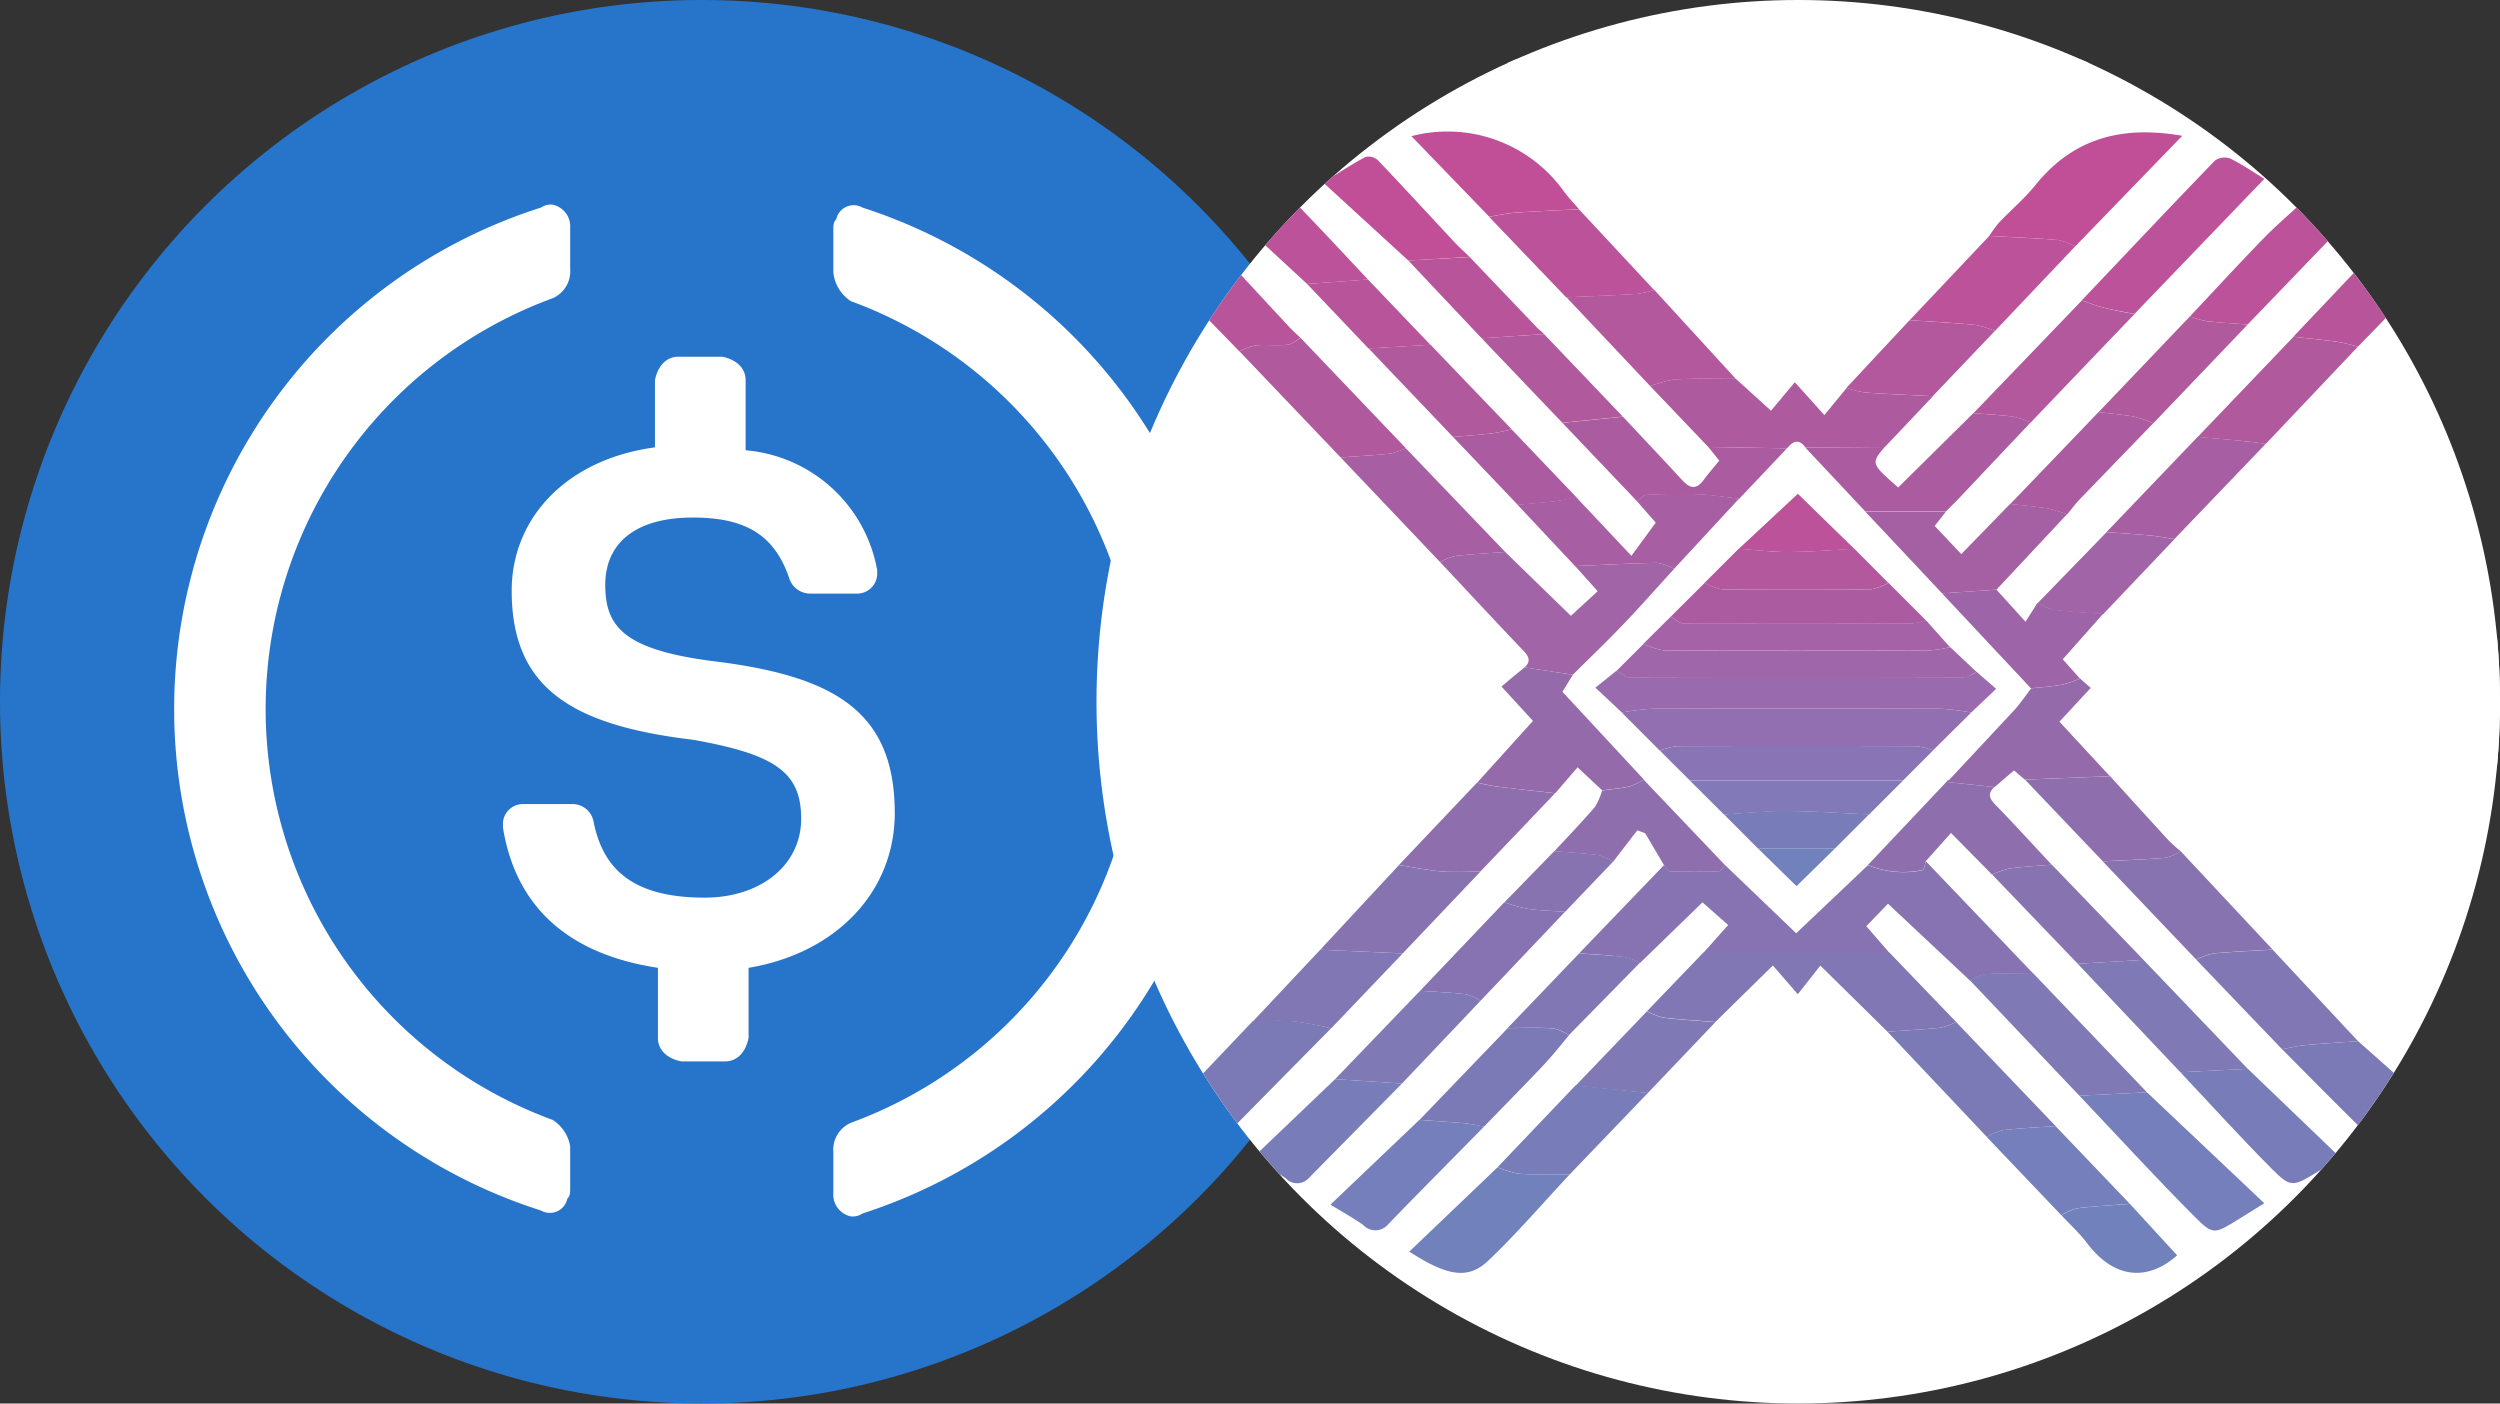 <svg xmlns="http://www.w3.org/2000/svg" xmlns:xlink="http://www.w3.org/1999/xlink" width="114" height="64" viewBox="0 0 114 64">
  <rect x="0" y="0" width="114" height="64" fill="#333333" stroke="none"/>
  <defs>
    <style>
      .cls-1 {
        fill: #fff;
      }

      .cls-2 {
        clip-path: url(#clip-path);
      }

      .cls-3 {
        fill: #2775ca;
      }

      .cls-4 {
        clip-path: url(#clip-path-2);
      }

      .cls-5 {
        fill: #8773b1;
      }

      .cls-6 {
        fill: #a064a7;
      }

      .cls-7 {
        fill: #ae5a9f;
      }

      .cls-8 {
        fill: #8277b5;
      }

      .cls-9 {
        fill: #c04f97;
      }

      .cls-10 {
        fill: #956aab;
      }

      .cls-11 {
        fill: #bc529a;
      }

      .cls-12 {
        fill: #ab5ca1;
      }

      .cls-13 {
        fill: #757fbb;
      }

      .cls-14 {
        fill: #a560a4;
      }

      .cls-15 {
        fill: #a75ea2;
      }

      .cls-16 {
        fill: #7b7ab7;
      }

      .cls-17 {
        fill: #8f6eae;
      }

      .cls-18 {
        fill: #7f79b6;
      }

      .cls-19 {
        fill: #8873b1;
      }

      .cls-20 {
        fill: #b0599d;
      }

      .cls-21 {
        fill: #b3589d;
      }

      .cls-22 {
        fill: #9d65a7;
      }

      .cls-23 {
        fill: #7181bc;
      }

      .cls-24 {
        fill: #787db9;
      }

      .cls-25 {
        fill: #b7549a;
      }

      .cls-26 {
        fill: #926fb1;
      }

      .cls-27 {
        fill: #996aad;
      }

      .cls-28 {
        fill: #a066aa;
      }

      .cls-29 {
        fill: #8974b5;
      }

      .cls-30 {
        fill: #a562a7;
      }

      .cls-31 {
        fill: #8279b9;
      }
    </style>
    <clipPath id="clip-path">
      <circle id="Ellipse_1898" data-name="Ellipse 1898" class="cls-1" cx="32" cy="32" r="32" transform="translate(-20159 -22253)"/>
    </clipPath>
    <clipPath id="clip-path-2">
      <circle id="Ellipse_2022" data-name="Ellipse 2022" class="cls-1" cx="32" cy="32" r="32" transform="translate(-20109 -22253)"/>
    </clipPath>
  </defs>
  <g id="Group_824" data-name="Group 824" transform="translate(20159 22253)">
    <g id="Mask_Group_111" data-name="Mask Group 111" class="cls-2">
      <g id="usd-coin-usdc-logo" transform="translate(-20159 -22253)">
        <path id="Path_17828" data-name="Path 17828" class="cls-3" d="M32,64A32,32,0,1,0,0,32,31.923,31.923,0,0,0,32,64Z"/>
        <path id="Path_17829" data-name="Path 17829" class="cls-1" d="M40.8,37.067c0-4.667-2.8-6.267-8.4-6.933-4-.533-4.8-1.6-4.8-3.467s1.333-3.067,4-3.067c2.4,0,3.733.8,4.4,2.8a1,1,0,0,0,.933.667h2.133A.911.911,0,0,0,40,26.133V26a6.661,6.661,0,0,0-6-5.467v-3.2c0-.533-.4-.933-1.067-1.067h-2c-.533,0-.933.4-1.067,1.067V20.4c-4,.533-6.533,3.2-6.533,6.533,0,4.4,2.667,6.133,8.267,6.8,3.733.667,4.933,1.467,4.933,3.6s-1.867,3.6-4.4,3.6c-3.467,0-4.667-1.467-5.067-3.467a.974.974,0,0,0-.933-.8H23.867a.911.911,0,0,0-.933.933v.133c.533,3.333,2.667,5.733,7.067,6.4v3.2c0,.533.4.933,1.067,1.067h2c.533,0,.933-.4,1.067-1.067v-3.2c4-.667,6.667-3.467,6.667-7.067Z"/>
        <path id="Path_17830" data-name="Path 17830" class="cls-1" d="M25.2,51.067a19.952,19.952,0,0,1,0-37.467,1.338,1.338,0,0,0,.8-1.333V10.4a1.013,1.013,0,0,0-.8-1.067.8.8,0,0,0-.533.133,23.994,23.994,0,0,0,0,45.733.811.811,0,0,0,1.2-.533C26,54.533,26,54.4,26,54.133V52.267A1.776,1.776,0,0,0,25.2,51.067Zm14.133-41.6a.811.811,0,0,0-1.2.533c-.133.133-.133.267-.133.533V12.4a1.769,1.769,0,0,0,.8,1.333,19.952,19.952,0,0,1,0,37.467,1.338,1.338,0,0,0-.8,1.333V54.4a1.013,1.013,0,0,0,.8,1.067.8.8,0,0,0,.533-.133,24.1,24.1,0,0,0,0-45.867Z"/>
      </g>
    </g>
    <circle id="Ellipse_1899" data-name="Ellipse 1899" class="cls-1" cx="32" cy="32" r="32" transform="translate(-20109 -22253)"/>
    <g id="Mask_Group_141" data-name="Mask Group 141" class="cls-4">
      <g id="xdo" transform="translate(-20109 -22250.277)">
        <path id="Path_19511" data-name="Path 19511" class="cls-1" d="M73.99,82.275V23.869H10.147a2.641,2.641,0,0,1,.621-.155q12.32-.011,24.638,0H74.147q0,28.931-.008,57.864a3.386,3.386,0,0,1-.149.7Z" transform="translate(-10.147 -23.714)"/>
        <path id="Path_19512" data-name="Path 19512" class="cls-5" d="M32.155,64.464l3.871-4.025c.1.1.19.28.289.283q1.1.034,2.206,0c.1,0,.2-.183.292-.281l3.24,3.107,3.276-3.107a4.229,4.229,0,0,0,2.485.233c.1-.07.1-.267.155-.407q2.456,2.569,4.913,5.137c-.732,0-1.465-.03-2.195.008a2.315,2.315,0,0,0-.711.292L46.24,62.2l-.989,1.025,1.062,1.224h-8.5l1.139-1.278-1.173-1.033c-.881.857-1.864,1.81-2.846,2.763a3.165,3.165,0,0,0-.708-.264C33.537,64.544,32.846,64.511,32.155,64.464Z" transform="translate(-10.147 -23.714)"/>
        <path id="Path_19513" data-name="Path 19513" class="cls-6" d="M29.669,51.424c.337-.32.155-.544-.106-.814-1.26-1.322-2.5-2.659-3.751-3.992a2.787,2.787,0,0,1,.694-.275c.756-.085,1.519-.126,2.279-.182l2.995,2.913L33,47.951c-.381-.427-.7-.786-1.025-1.146,1.243-.054,2.5-.126,3.747-.148a2.467,2.467,0,0,1,.767.273c-.763.834-1.508,1.682-2.29,2.5s-1.553,1.553-2.33,2.33Z" transform="translate(-10.147 -23.714)"/>
        <path id="Path_19514" data-name="Path 19514" class="cls-7" d="M38.043,41.372,35.4,38.6a5.334,5.334,0,0,1,1.142-.311c.92-.05,1.841-.02,2.762-.023l1.6,1.454,1.087-1.3,1.347,1.5,1.019-1.243a4.766,4.766,0,0,0,.834.213c1.03.073,2.063.115,3.1.168l-2.193,2.316-3.621.026c-.3-.421-.573-.294-.84.034Z" transform="translate(-10.147 -23.714)"/>
        <path id="Path_19515" data-name="Path 19515" class="cls-8" d="M37.812,64.435h8.5l3.032,3.155a2.989,2.989,0,0,1-.7.264c-.806.084-1.619.124-2.428.182l-3.062-3.014-1.027,1.306-1.137-1.311-2.621,2.575c-.791-.064-1.583-.107-2.369-.2a3.15,3.15,0,0,1-.747-.294Z" transform="translate(-10.147 -23.714)"/>
        <path id="Path_19516" data-name="Path 19516" class="cls-9" d="M50.857,31.751a5.79,5.79,0,0,1,.443-.607c.551-.579,1.17-1.1,1.67-1.723,1.709-2.109,3.9-2.723,6.687-2.237l-4.884,5.047a2.843,2.843,0,0,0-.749-.292C52.97,31.844,51.913,31.808,50.857,31.751Z" transform="translate(-10.147 -23.714)"/>
        <path id="Path_19517" data-name="Path 19517" class="cls-10" d="M29.669,51.424l2.2.337-.475.777,3.714,4a3.039,3.039,0,0,1-.651.311c-.409.093-.833.124-1.25.182l-1.123-1.05-1.014,1.179c-.878-.1-1.755-.19-2.631-.3-.311-.039-.621-.118-.932-.18l2.544-2.816L28.616,52.3C28.958,52,29.31,51.714,29.669,51.424Z" transform="translate(-10.147 -23.714)"/>
        <path id="Path_19518" data-name="Path 19518" class="cls-11" d="M55.073,34.69c2.019-2.125,4.029-4.258,6.067-6.369a.755.755,0,0,1,.69-.107c.528.25,1.011.592,1.572.932-2.007,2.088-3.97,4.127-5.928,6.165-.466-.1-.932-.177-1.4-.294C55.733,34.932,55.407,34.8,55.073,34.69Z" transform="translate(-10.147 -23.714)"/>
        <path id="Path_19519" data-name="Path 19519" class="cls-12" d="M42.47,41.4l3.621-.026c-.631.75-.631.75.612,1.847l3.43-3.391c.6.051,1.205.081,1.8.155a4.428,4.428,0,0,1,.811.269q-1.615,1.709-3.228,3.417c-.207.216-.421.426-.631.637H45.2Z" transform="translate(-10.147 -23.714)"/>
        <path id="Path_19520" data-name="Path 19520" class="cls-13" d="M58.048,70.8l5.35,5.059c-.578.359-.9.559-1.216.756-1.047.642-1.112.707-1.954-.137-1.794-1.8-3.512-3.678-5.261-5.524Z" transform="translate(-10.147 -23.714)"/>
        <path id="Path_19521" data-name="Path 19521" class="cls-14" d="M45.2,44.316h3.685l-.517.657,1.213,1.286,2.228-2.29c.565.064,1.134.109,1.695.2a6.953,6.953,0,0,1,.9.269l-3.217,3.441-2.485.165Z" transform="translate(-10.147 -23.714)"/>
        <path id="Path_19522" data-name="Path 19522" class="cls-15" d="M36.485,46.93a2.354,2.354,0,0,0-.767-.273c-1.243.022-2.5.093-3.747.148l-2.628-2.8c.579-.054,1.16-.1,1.738-.166.311-.037.621-.123.932-.186l2.526,2.684,1.111-1.513c-.228-.259-.545-.621-.862-.986.155-.1.294-.281.447-.289.788-.034,1.577-.053,2.364-.022.621.025,1.233.13,1.85.2Z" transform="translate(-10.147 -23.714)"/>
        <path id="Path_19523" data-name="Path 19523" class="cls-16" d="M20.846,67.882c-1.532,1.553-3.069,3.107-4.593,4.66-.348.356-.645.287-1.014.039-.531-.359-1.087-.671-1.734-1.059l3.773-3.973c.635,0,1.274-.042,1.9.012a16.2,16.2,0,0,1,1.665.322Z" transform="translate(-10.147 -23.714)"/>
        <path id="Path_19524" data-name="Path 19524" class="cls-17" d="M47.965,60.258c-.048.14-.054.337-.155.407a4.231,4.231,0,0,1-2.485-.233L48.9,56.649l2.189.231c-.311.289-.235.519.047.806.873.895,1.709,1.821,2.569,2.734-.643.054-1.291.089-1.931.174a4.009,4.009,0,0,0-.788.28l-1.873-1.9Z" transform="translate(-10.147 -23.714)"/>
        <path id="Path_19525" data-name="Path 19525" class="cls-18" d="M58.048,70.8l-3.082.155-4.994-5.264a2.284,2.284,0,0,1,.711-.292c.73-.037,1.463-.009,2.195-.008Z" transform="translate(-10.147 -23.714)"/>
        <path id="Path_19526" data-name="Path 19526" class="cls-19" d="M59.579,59.8l4.2,4.491c-.893.054-1.789.09-2.68.172a3.6,3.6,0,0,0-.809.28L56.031,60.27c.962-.051,1.923-.084,2.881-.163A2.161,2.161,0,0,0,59.579,59.8Z" transform="translate(-10.147 -23.714)"/>
        <path id="Path_19527" data-name="Path 19527" class="cls-10" d="M51.1,56.881l-2.189-.231a.092.092,0,0,1,.1-.081l.179-.188c.932-1,1.864-1.995,2.8-3,.283-.311.519-.663.777-1,.474-.053.952-.084,1.42-.168a5.451,5.451,0,0,0,.811-.281l.486.429L54.057,53.9l2.3,2.485-3.883.155-.488-.419Z" transform="translate(-10.147 -23.714)"/>
        <path id="Path_19528" data-name="Path 19528" class="cls-12" d="M39.455,43.736c-.621-.07-1.232-.176-1.85-.2-.788-.031-1.577-.012-2.364.022-.155,0-.3.188-.447.289l-3.4-3.573,2.759-.28c.893.954,1.793,1.9,2.678,2.866.328.356.621.517.983.042.227-.311.477-.595.732-.907l-.5-.621,3.587.061Z" transform="translate(-10.147 -23.714)"/>
        <path id="Path_19529" data-name="Path 19529" class="cls-16" d="M46.214,68.037c.809-.057,1.622-.1,2.428-.182a2.889,2.889,0,0,0,.7-.264l4.542,4.749c-.8.057-1.606.095-2.4.185a2.813,2.813,0,0,0-.736.311Z" transform="translate(-10.147 -23.714)"/>
        <path id="Path_19530" data-name="Path 19530" class="cls-20" d="M21.281,41.851l-4.61-4.836a2.908,2.908,0,0,1,.736-.275c.483-.043.977.019,1.46-.028.2-.02.393-.2.589-.311l4.8,5.031a3.383,3.383,0,0,1-.711.244C22.783,41.756,22.028,41.795,21.281,41.851Z" transform="translate(-10.147 -23.714)"/>
        <path id="Path_19531" data-name="Path 19531" class="cls-11" d="M50.857,31.751c1.056.057,2.114.1,3.167.185a2.843,2.843,0,0,1,.749.292l-3.66,3.859a4.188,4.188,0,0,0-.873-.278c-1-.1-2.008-.155-3.014-.216Z" transform="translate(-10.147 -23.714)"/>
        <path id="Path_19532" data-name="Path 19532" class="cls-21" d="M39.3,38.269c-.921,0-1.842-.026-2.762.023A5.522,5.522,0,0,0,35.4,38.6l-3.824-4.054c1.073-.048,2.148-.087,3.222-.155a4.553,4.553,0,0,0,.784-.183Z" transform="translate(-10.147 -23.714)"/>
        <path id="Path_19533" data-name="Path 19533" class="cls-11" d="M35.572,34.213a4.553,4.553,0,0,1-.784.183c-1.073.067-2.148.106-3.222.155l-3.518-3.674c.4-.064.8-.155,1.2-.185.965-.07,1.932-.109,2.9-.155Z" transform="translate(-10.147 -23.714)"/>
        <path id="Path_19534" data-name="Path 19534" class="cls-8" d="M60.292,64.749a3.6,3.6,0,0,1,.809-.28c.89-.082,1.786-.118,2.68-.172q1.945,2.088,3.893,4.172c-.789.057-1.58.1-2.367.177-.368.034-.732.124-1.1.188Z" transform="translate(-10.147 -23.714)"/>
        <path id="Path_19535" data-name="Path 19535" class="cls-15" d="M21.281,41.851c.753-.056,1.508-.095,2.259-.176a3.383,3.383,0,0,0,.711-.244l4.533,4.73c-.76.056-1.522.1-2.279.182a2.764,2.764,0,0,0-.694.275Z" transform="translate(-10.147 -23.714)"/>
        <path id="Path_19536" data-name="Path 19536" class="cls-22" d="M54.989,51.93a5.452,5.452,0,0,1-.811.281c-.466.084-.946.115-1.42.168L48.7,48.045l2.485-.165,1.327,1.463c.2-.322.373-.592.545-.864a2.529,2.529,0,0,0,.735.311c.75.093,1.507.129,2.26.186l-1.844,2.08Z" transform="translate(-10.147 -23.714)"/>
        <path id="Path_19537" data-name="Path 19537" class="cls-18" d="M59.571,69.884,54.89,64.938l3-.177q2.377,2.485,4.756,4.971Z" transform="translate(-10.147 -23.714)"/>
        <path id="Path_19538" data-name="Path 19538" class="cls-23" d="M31.727,74.543c-1.229,1.314-2.4,2.681-3.7,3.921-.923.884-1.864.733-3.616-.4l4.025-3.845a4.515,4.515,0,0,0,.991.3C30.19,74.561,30.96,74.538,31.727,74.543Z" transform="translate(-10.147 -23.714)"/>
        <path id="Path_19539" data-name="Path 19539" class="cls-24" d="M59.571,69.884l3.077-.155,4.224,4.056c-.466.287-.777.477-1.08.663-1.1.67-1.193.707-2.085-.193C62.29,72.831,60.948,71.344,59.571,69.884Z" transform="translate(-10.147 -23.714)"/>
        <path id="Path_19540" data-name="Path 19540" class="cls-9" d="M32.155,30.531c-.966.051-1.934.09-2.9.155-.4.028-.8.121-1.2.185L24.509,27.2a6.518,6.518,0,0,1,6.975,2.552C31.689,30.023,31.923,30.272,32.155,30.531Z" transform="translate(-10.147 -23.714)"/>
        <path id="Path_19541" data-name="Path 19541" class="cls-20" d="M67.667,36.8l-4.194,4.426c-.455-.053-.91-.113-1.365-.155-.581-.057-1.163-.1-1.746-.155l4.368-4.568c.676.076,1.353.14,2.027.235a8.593,8.593,0,0,1,.91.219Z" transform="translate(-10.147 -23.714)"/>
        <path id="Path_19542" data-name="Path 19542" class="cls-17" d="M33.2,57.039c.418-.057.842-.089,1.25-.182a3.04,3.04,0,0,0,.651-.311l3.713,3.9c-.1.1-.191.278-.292.281q-1.1.034-2.206,0c-.1,0-.193-.183-.289-.283l-.859-1.457-.359-.134q-.555.718-1.106,1.437a2.411,2.411,0,0,0-.659-.3c-.669-.09-1.345-.124-2.019-.182.621-.669,1.255-1.328,1.85-2.019A2.825,2.825,0,0,0,33.2,57.039Z" transform="translate(-10.147 -23.714)"/>
        <path id="Path_19543" data-name="Path 19543" class="cls-17" d="M27.494,56.684c.311.062.621.141.932.18.876.109,1.754.2,2.631.3L27.65,60.736c-.593,0-1.188.04-1.777-.009-.648-.054-1.291-.191-1.935-.292Z" transform="translate(-10.147 -23.714)"/>
        <path id="Path_19544" data-name="Path 19544" class="cls-21" d="M52.747,40.258a4.428,4.428,0,0,0-.811-.269c-.6-.081-1.2-.11-1.8-.155l4.94-5.139c.334.112.66.242,1,.328.466.117.932.2,1.4.294Q55.107,37.785,52.747,40.258Z" transform="translate(-10.147 -23.714)"/>
        <path id="Path_19545" data-name="Path 19545" class="cls-15" d="M60.359,40.912c.583.051,1.165.1,1.746.155.455.047.91.107,1.365.155L59.3,45.572c-.374-.057-.747-.132-1.125-.168-.657-.062-1.316-.1-1.974-.148Z" transform="translate(-10.147 -23.714)"/>
        <path id="Path_19546" data-name="Path 19546" class="cls-11" d="M60.009,35.417c1.108-1.176,2.2-2.363,3.324-3.523.551-.569,1.157-1.087,1.813-1.693l1.824,1.087-4.329,4.5c-.621-.048-1.255-.079-1.878-.155A4.464,4.464,0,0,1,60.009,35.417Z" transform="translate(-10.147 -23.714)"/>
        <path id="Path_19547" data-name="Path 19547" class="cls-17" d="M52.486,56.542l3.883-.155c.887.976,1.772,1.954,2.666,2.925a7.2,7.2,0,0,0,.548.492,2.236,2.236,0,0,1-.666.3c-.958.079-1.92.112-2.881.163Z" transform="translate(-10.147 -23.714)"/>
        <path id="Path_19548" data-name="Path 19548" class="cls-13" d="M27.816,72.368c-1.457,1.482-2.917,2.951-4.366,4.447a.755.755,0,0,1-1.136.04c-.407-.292-.867-.548-1.5-.932,1.386-1.322,2.721-2.594,4.057-3.865.688.05,1.378.092,2.064.155A7.136,7.136,0,0,1,27.816,72.368Z" transform="translate(-10.147 -23.714)"/>
        <path id="Path_19549" data-name="Path 19549" class="cls-19" d="M23.94,60.438c.645.1,1.288.238,1.935.292.589.05,1.184.009,1.777.009l-3.542,3.728L20.349,64.3Z" transform="translate(-10.147 -23.714)"/>
        <path id="Path_19550" data-name="Path 19550" class="cls-16" d="M27.816,72.368c-.292-.054-.583-.13-.876-.155-.687-.065-1.376-.107-2.064-.155L28.9,67.873c.694,0,1.389-.028,2.08.014a2.345,2.345,0,0,1,.713.311c-.388.466-.758.932-1.171,1.373C29.632,70.513,28.719,71.436,27.816,72.368Z" transform="translate(-10.147 -23.714)"/>
        <path id="Path_19551" data-name="Path 19551" class="cls-24" d="M31.727,74.543c-.767,0-1.538.02-2.3-.028a4.515,4.515,0,0,1-.991-.3l3.553-3.728,1.575.155,1.726.186Z" transform="translate(-10.147 -23.714)"/>
        <path id="Path_19552" data-name="Path 19552" class="cls-16" d="M64.21,68.834c.365-.064.729-.155,1.1-.188.788-.073,1.578-.12,2.367-.177q1.553,1.379,3.107,2.756l-.194.328c-.663.4-1.316.826-2,1.19a.659.659,0,0,1-.595-.123C66.718,71.372,65.466,70.1,64.21,68.834Z" transform="translate(-10.147 -23.714)"/>
        <path id="Path_19553" data-name="Path 19553" class="cls-19" d="M57.892,64.761l-3,.177-3.9-4.064a4.009,4.009,0,0,1,.788-.28c.64-.085,1.288-.12,1.931-.174Z" transform="translate(-10.147 -23.714)"/>
        <path id="Path_19554" data-name="Path 19554" class="cls-24" d="M24.077,70.4q-2.113,2.145-4.225,4.286a.719.719,0,0,1-1.076.037c-.416-.3-.873-.544-1.508-.932L21.028,70.2Z" transform="translate(-10.147 -23.714)"/>
        <path id="Path_19555" data-name="Path 19555" class="cls-21" d="M47.222,35.592c1.005.068,2.019.12,3.014.216a4.187,4.187,0,0,1,.873.278l-2.829,2.97c-1.033-.053-2.066-.095-3.1-.168a4.766,4.766,0,0,1-.834-.213Z" transform="translate(-10.147 -23.714)"/>
        <path id="Path_19556" data-name="Path 19556" class="cls-20" d="M60.009,35.417a4.464,4.464,0,0,0,.753.219c.621.071,1.252.1,1.878.155l-4.3,4.5a5.948,5.948,0,0,0-.878-.3c-.536-.1-1.08-.141-1.62-.207Z" transform="translate(-10.147 -23.714)"/>
        <path id="Path_19557" data-name="Path 19557" class="cls-18" d="M24.077,70.4l-3.049-.2q1.939-2.019,3.874-4.028c.7.048,1.4.076,2.094.155a2.366,2.366,0,0,1,.662.3Z" transform="translate(-10.147 -23.714)"/>
        <path id="Path_19558" data-name="Path 19558" class="cls-13" d="M50.742,72.836a2.923,2.923,0,0,1,.736-.311c.8-.09,1.6-.127,2.4-.185l3.389,3.545c-.8.064-1.6.106-2.388.2a2.83,2.83,0,0,0-.738.318Z" transform="translate(-10.147 -23.714)"/>
        <path id="Path_19559" data-name="Path 19559" class="cls-25" d="M19.45,36.4c-.2.109-.385.292-.589.311-.483.047-.977-.016-1.46.028a2.908,2.908,0,0,0-.736.275L13.339,33.6l2.22-1.341,3.417,3.685C19.13,36.1,19.293,36.246,19.45,36.4Z" transform="translate(-10.147 -23.714)"/>
        <path id="Path_19560" data-name="Path 19560" class="cls-8" d="M20.349,64.3l3.762.168q-1.633,1.709-3.262,3.417a16.2,16.2,0,0,0-1.665-.311c-.621-.054-1.268-.012-1.9-.012Z" transform="translate(-10.147 -23.714)"/>
        <path id="Path_19561" data-name="Path 19561" class="cls-12" d="M55.839,39.783c.541.065,1.087.11,1.62.207a5.949,5.949,0,0,1,.878.3q-1.675,1.729-3.347,3.462c-.208.216-.388.466-.581.693a6.955,6.955,0,0,0-.9-.269c-.561-.09-1.129-.135-1.695-.2Z" transform="translate(-10.147 -23.714)"/>
        <path id="Path_19562" data-name="Path 19562" class="cls-5" d="M27.658,66.628a2.365,2.365,0,0,0-.662-.3c-.694-.082-1.4-.11-2.094-.155l3.843-4.039a7.676,7.676,0,0,0,1.058.3c.567.079,1.142.093,1.709.134Z" transform="translate(-10.147 -23.714)"/>
        <path id="Path_19563" data-name="Path 19563" class="cls-9" d="M24.364,32.869l-3.883-3.557c.834-.511,1.375-.875,1.949-1.17a.647.647,0,0,1,.565.171c1.168,1.226,2.311,2.475,3.467,3.713.222.238.466.454.7.68Z" transform="translate(-10.147 -23.714)"/>
        <path id="Path_19564" data-name="Path 19564" class="cls-25" d="M67.667,36.8a8.592,8.592,0,0,0-.913-.222c-.674-.095-1.351-.155-2.027-.235l3.865-4.079,2.2,1.328Z" transform="translate(-10.147 -23.714)"/>
        <path id="Path_19565" data-name="Path 19565" class="cls-20" d="M26.407,40.917l-3.851-4.039,2.822-.168q1.847,1.929,3.7,3.855a8.718,8.718,0,0,1-.859.183C27.608,40.821,27,40.863,26.407,40.917Z" transform="translate(-10.147 -23.714)"/>
        <path id="Path_19566" data-name="Path 19566" class="cls-6" d="M56.205,45.26c.659.047,1.317.085,1.974.148.377.036.75.11,1.125.168l-3.247,3.417c-.753-.057-1.51-.093-2.26-.186a3.04,3.04,0,0,1-.735-.311Z" transform="translate(-10.147 -23.714)"/>
        <path id="Path_19567" data-name="Path 19567" class="cls-18" d="M35.288,70.833l-1.726-.172-1.575-.155,3.262-3.4A3.15,3.15,0,0,0,36,67.4c.786.095,1.578.138,2.369.2Z" transform="translate(-10.147 -23.714)"/>
        <path id="Path_19568" data-name="Path 19568" class="cls-20" d="M34.146,39.987l-2.759.28q-1.839-1.928-3.678-3.851l2.849-.188Z" transform="translate(-10.147 -23.714)"/>
        <path id="Path_19569" data-name="Path 19569" class="cls-8" d="M31.689,68.193a2.173,2.173,0,0,0-.713-.311c-.691-.042-1.386-.014-2.08-.014l3.259-3.4c.691.051,1.382.084,2.069.155a3.251,3.251,0,0,1,.708.264Z" transform="translate(-10.147 -23.714)"/>
        <path id="Path_19570" data-name="Path 19570" class="cls-25" d="M30.558,36.227l-2.849.188-3.344-3.546,2.8-.155,3.13,3.278.141.115Z" transform="translate(-10.147 -23.714)"/>
        <path id="Path_19571" data-name="Path 19571" class="cls-23" d="M54.147,76.408a2.83,2.83,0,0,1,.738-.318c.792-.1,1.591-.14,2.388-.2l2.151,2.344c-1.282,1.146-2.832,1.146-4.124-.578C54.953,77.2,54.531,76.821,54.147,76.408Z" transform="translate(-10.147 -23.714)"/>
        <path id="Path_19572" data-name="Path 19572" class="cls-12" d="M26.407,40.917c.6-.054,1.209-.1,1.81-.166a8.718,8.718,0,0,0,.859-.183l2.951,3.094a9.422,9.422,0,0,1-.932.186c-.578.07-1.159.112-1.738.166Z" transform="translate(-10.147 -23.714)"/>
        <path id="Path_19573" data-name="Path 19573" class="cls-11" d="M19.751,33.939l-2.74-2.534c.747-.466,1.271-.82,1.827-1.111a.641.641,0,0,1,.57.143c1.053,1.087,2.082,2.195,3.118,3.3Z" transform="translate(-10.147 -23.714)"/>
        <path id="Path_19574" data-name="Path 19574" class="cls-25" d="M19.751,33.939l2.773-.205,2.846,2.978-2.822.168Z" transform="translate(-10.147 -23.714)"/>
        <path id="Path_19575" data-name="Path 19575" class="cls-19" d="M31.518,62.568c-.573-.04-1.148-.054-1.709-.134a7.677,7.677,0,0,1-1.058-.3L31.025,59.8c.673.057,1.348.092,2.019.182a2.41,2.41,0,0,1,.659.3Z" transform="translate(-10.147 -23.714)"/>
        <path id="Path_19576" data-name="Path 19576" class="cls-20" d="M30.437,36.106l-.141-.115Z" transform="translate(-10.147 -23.714)"/>
        <path id="Path_19577" data-name="Path 19577" class="cls-17" d="M49.01,56.569l.179-.188Z" transform="translate(-10.147 -23.714)"/>
        <path id="Path_19578" data-name="Path 19578" class="cls-26" d="M50.035,53.482,48.289,55.21a3.342,3.342,0,0,0-.777-.193q-5.448-.019-10.9,0a3.161,3.161,0,0,0-.777.205L34.1,53.482a11.081,11.081,0,0,1,1.365-.171q6.6-.019,13.2,0a11.078,11.078,0,0,1,1.367.171Z" transform="translate(-10.147 -23.714)"/>
        <path id="Path_19579" data-name="Path 19579" class="cls-27" d="M50.035,53.482a11.081,11.081,0,0,0-1.365-.171q-6.6-.019-13.2,0a11.08,11.08,0,0,0-1.365.171l-1.207-1.134.955-.769c.222.109.446.311.668.311q7.568.026,15.134,0a1.73,1.73,0,0,0,.621-.266l.895.777Z" transform="translate(-10.147 -23.714)"/>
        <path id="Path_19580" data-name="Path 19580" class="cls-28" d="M50.279,51.632c-.208.093-.418.266-.621.266q-7.565.023-15.134,0c-.222,0-.446-.2-.668-.311L35.1,50.344a3.094,3.094,0,0,0,.944.311q6.028.033,12.054,0a6.1,6.1,0,0,0,.976-.155Z" transform="translate(-10.147 -23.714)"/>
        <path id="Path_19581" data-name="Path 19581" class="cls-29" d="M35.841,55.222a3.158,3.158,0,0,1,.777-.205q5.448-.019,10.9,0a3.267,3.267,0,0,1,.777.193l-1.365,1.367H37.2Z" transform="translate(-10.147 -23.714)"/>
        <path id="Path_19582" data-name="Path 19582" class="cls-12" d="M36.33,49.111l1.553-1.544a2.524,2.524,0,0,0,.8.3q3.388.034,6.777,0a2.451,2.451,0,0,0,.8-.3q.853.854,1.709,1.709a3.059,3.059,0,0,1-.668.155q-5.182.016-10.366,0C36.728,49.416,36.529,49.218,36.33,49.111Z" transform="translate(-10.147 -23.714)"/>
        <path id="Path_19583" data-name="Path 19583" class="cls-30" d="M36.33,49.111c.2.107.4.311.6.311q5.182.028,10.366,0a3.059,3.059,0,0,0,.668-.155l1.1,1.233a6.1,6.1,0,0,1-.976.155q-6.028.016-12.054,0a3.483,3.483,0,0,1-.944-.311Z" transform="translate(-10.147 -23.714)"/>
        <path id="Path_19584" data-name="Path 19584" class="cls-21" d="M46.253,47.567a2.524,2.524,0,0,1-.8.3q-3.388.034-6.777,0a2.451,2.451,0,0,1-.8-.3l1.553-1.553c.763.051,1.527.155,2.29.144,1,0,1.99-.093,2.986-.144Z" transform="translate(-10.147 -23.714)"/>
        <path id="Path_19585" data-name="Path 19585" class="cls-31" d="M37.2,56.58h9.729l-1.553,1.553c-1.258-.057-2.515-.155-3.773-.155-.946,0-1.894.1-2.841.155Z" transform="translate(-10.147 -23.714)"/>
        <path id="Path_19586" data-name="Path 19586" class="cls-24" d="M38.761,58.127c.948-.057,1.9-.168,2.841-.155,1.258,0,2.515.1,3.773.155L43.822,59.68H40.308Z" transform="translate(-10.147 -23.714)"/>
        <path id="Path_19587" data-name="Path 19587" class="cls-11" d="M44.706,46.021c-1,.051-1.99.138-2.986.144-.763,0-1.527-.093-2.29-.144l2.7-2.513Z" transform="translate(-10.147 -23.714)"/>
        <path id="Path_19588" data-name="Path 19588" class="cls-23" d="M40.308,59.677h3.518L42.068,61.4Z" transform="translate(-10.147 -23.714)"/>
      </g>
    </g>
  </g>
</svg>
